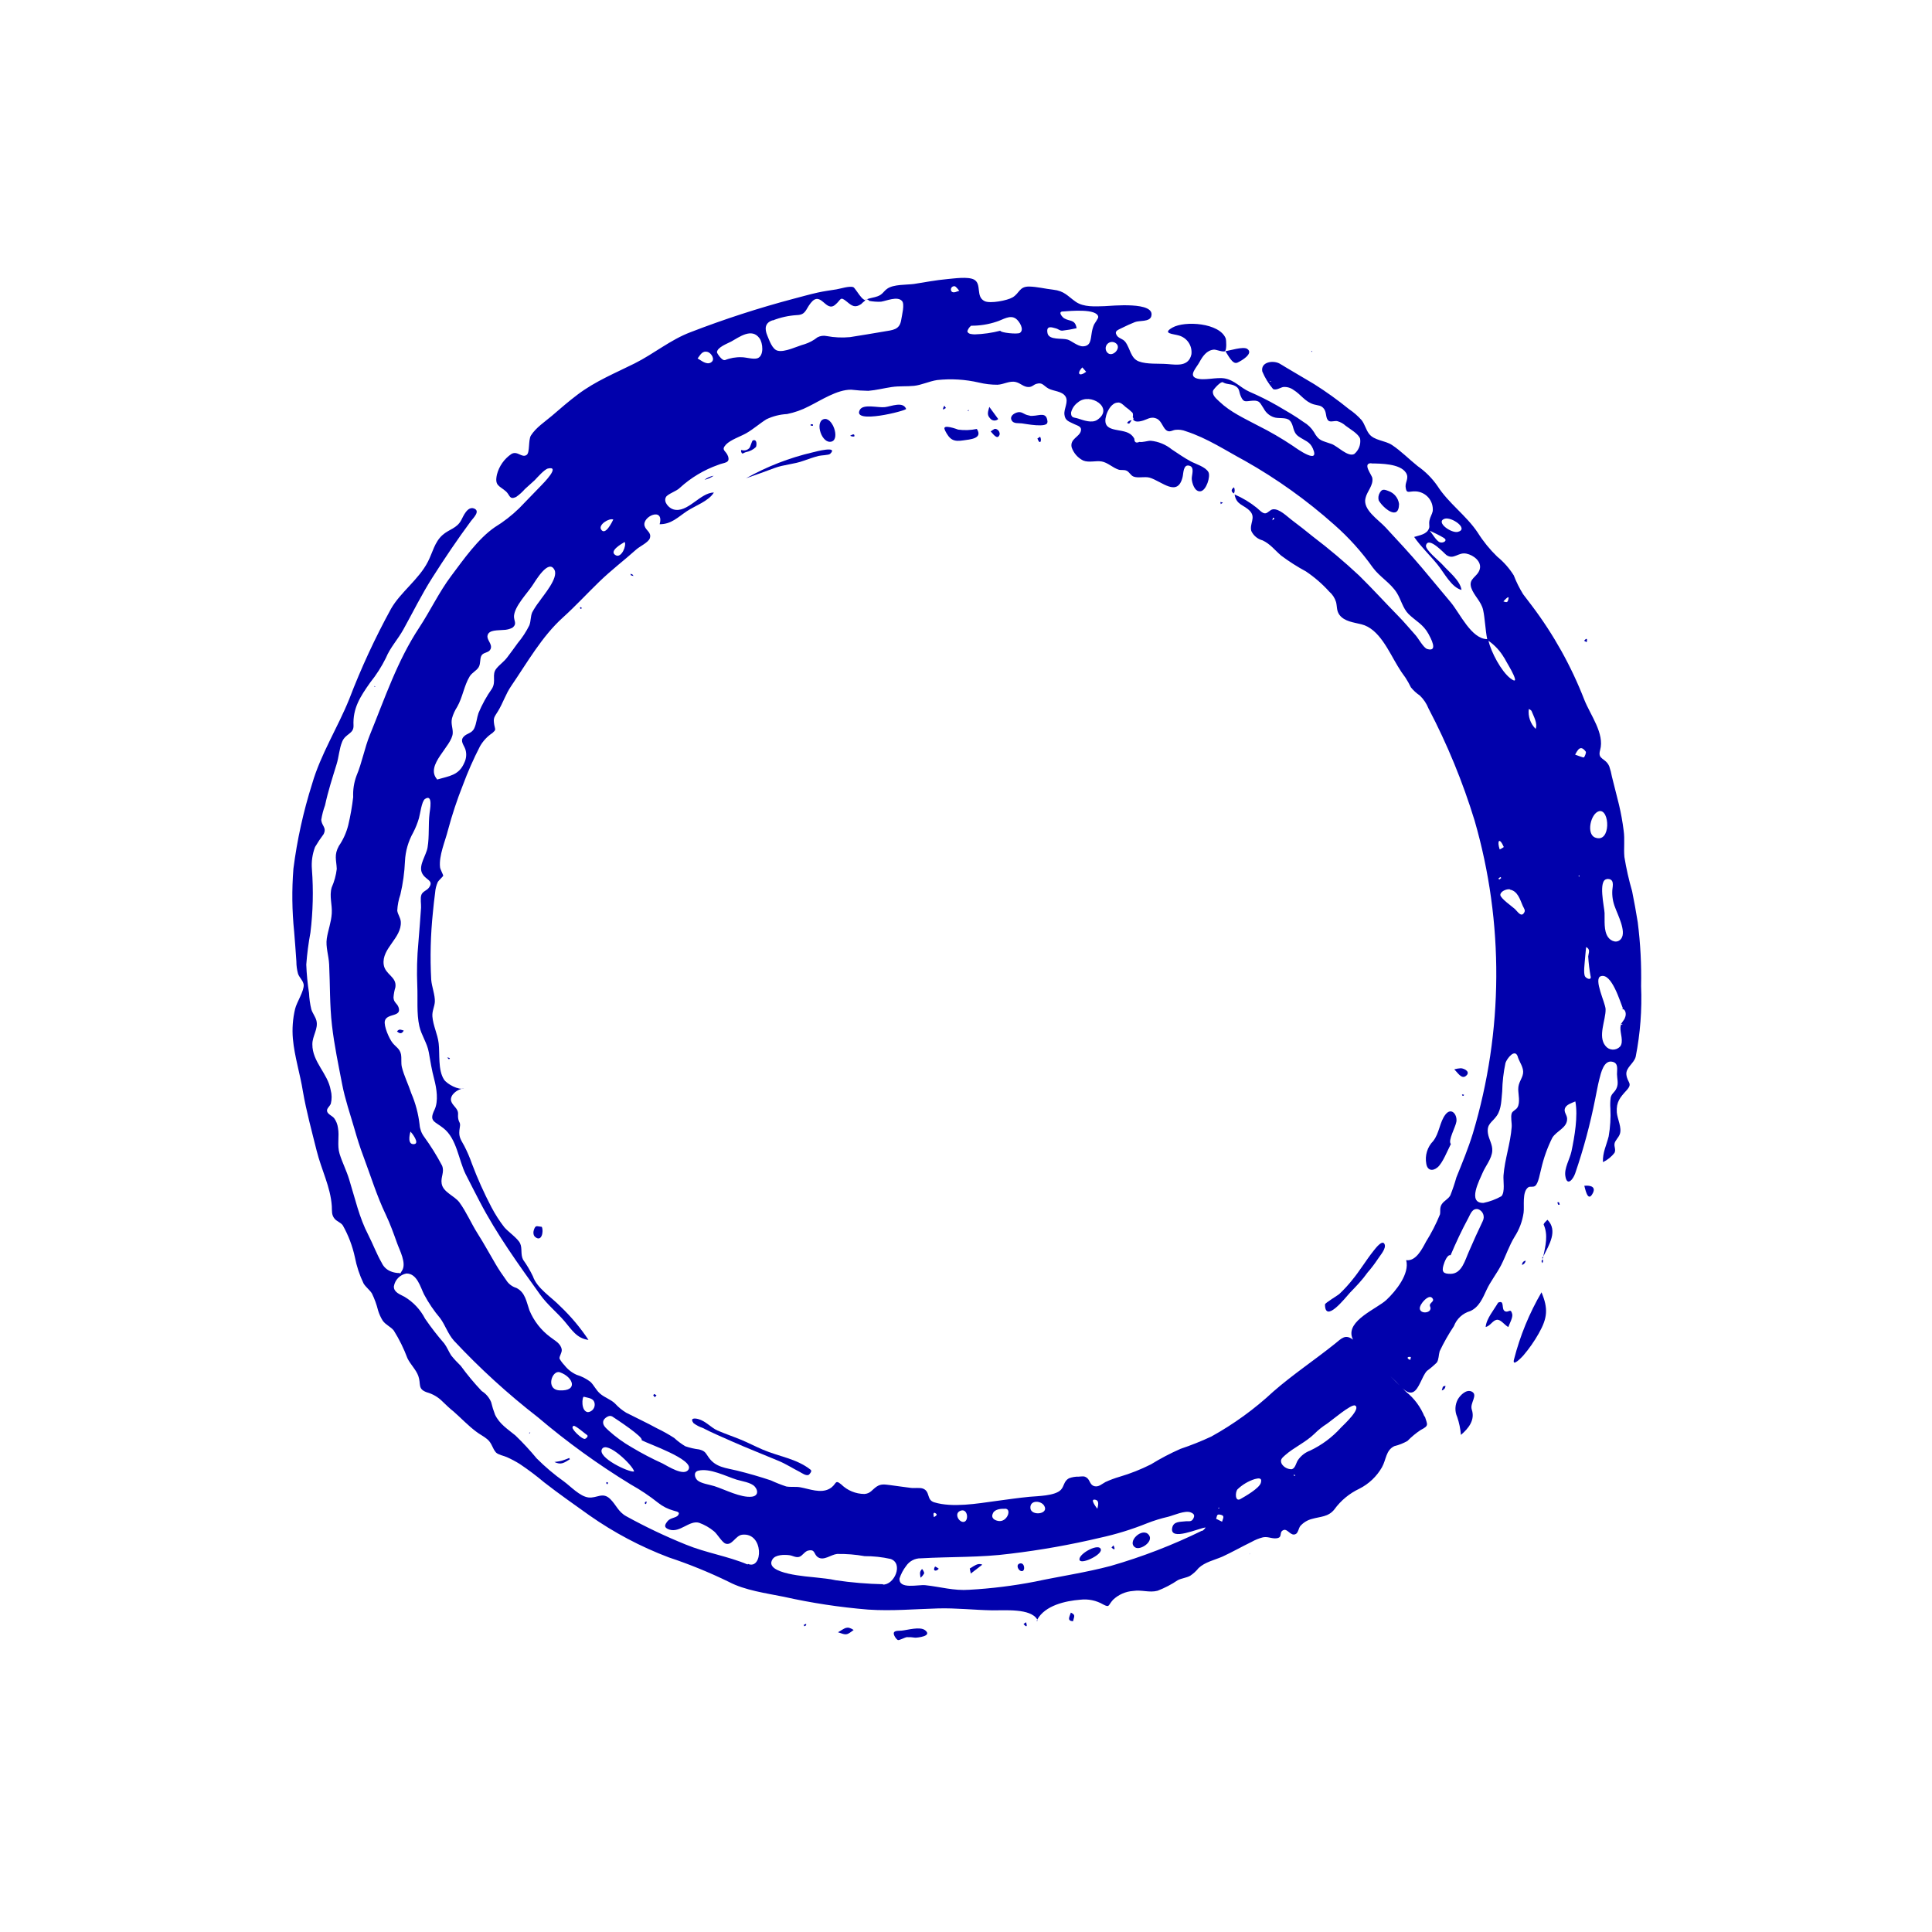 <svg width="191" height="191" viewBox="0 0 191 191" fill="none" xmlns="http://www.w3.org/2000/svg">
<path d="M140.844 140.088C140.455 139.104 139.817 138.242 138.992 137.583C138.072 136.692 137.18 135.764 136.268 134.864C135.492 133.999 134.657 133.19 133.768 132.442C132.994 131.871 132.66 132.29 131.96 132.856C129.966 134.453 127.798 135.898 125.882 137.571C124.027 139.299 121.968 140.793 119.751 142.019C118.761 142.481 117.746 142.886 116.711 143.233C115.702 143.676 114.724 144.189 113.785 144.768C112.787 145.271 111.747 145.682 110.676 145.997C110.201 146.136 109.737 146.309 109.286 146.516C108.929 146.703 108.627 147.031 108.193 146.926C107.759 146.821 107.758 146.343 107.474 146.117C107.189 145.89 107.023 145.963 106.644 145.983C106.319 145.974 105.995 146.028 105.69 146.142C105.15 146.426 105.225 146.935 104.87 147.294C104.289 147.894 102.554 147.901 101.772 147.975C100.663 148.08 99.554 148.25 98.466 148.391C96.624 148.642 94.167 149.073 92.353 148.519C91.579 148.278 91.982 147.465 91.261 147.17C90.929 147.042 90.399 147.143 90.04 147.093C89.361 147.018 88.691 146.901 88.016 146.821C87.497 146.763 87.117 146.669 86.671 146.964C86.225 147.259 86.058 147.662 85.45 147.696C84.593 147.69 83.774 147.351 83.166 146.751C82.483 146.194 82.754 146.764 81.996 147.184C81.136 147.659 80.033 147.205 79.157 147.043C78.683 146.947 78.186 147.039 77.732 146.955C77.213 146.784 76.706 146.583 76.211 146.354C75.117 145.989 73.987 145.661 72.87 145.387C71.752 145.112 70.772 145.075 70.072 144.098C69.732 143.623 69.734 143.456 69.116 143.293C68.65 143.237 68.192 143.131 67.749 142.979C67.356 142.743 66.988 142.468 66.651 142.157C66.099 141.801 65.526 141.481 64.934 141.197C63.936 140.65 62.919 140.182 61.909 139.664C61.495 139.414 61.121 139.106 60.797 138.748C60.384 138.349 59.766 138.162 59.333 137.783C58.9 137.404 58.74 136.966 58.373 136.611C57.962 136.299 57.498 136.062 57.002 135.913C56.53 135.701 56.117 135.376 55.8 134.966C55.612 134.772 55.449 134.555 55.316 134.319C55.28 134.059 55.566 133.755 55.534 133.417C55.433 132.794 54.847 132.541 54.402 132.183C53.488 131.506 52.776 130.593 52.34 129.54C52.041 128.701 51.937 127.777 51.059 127.33C50.628 127.202 50.261 126.919 50.03 126.535C49.665 126.028 49.321 125.525 49.005 124.984C48.398 123.96 47.856 122.951 47.224 121.96C46.593 120.969 46.107 119.812 45.419 118.871C44.926 118.207 43.808 117.876 43.664 117.017C43.547 116.363 43.97 115.876 43.701 115.229C43.177 114.236 42.582 113.283 41.923 112.375C41.666 112.028 41.513 111.614 41.481 111.18C41.359 110.116 41.084 109.077 40.664 108.095C40.385 107.235 39.943 106.363 39.729 105.494C39.63 105.075 39.72 104.677 39.642 104.23C39.521 103.661 39.136 103.514 38.805 103.096C38.474 102.679 37.925 101.437 38.05 100.92C38.25 100.144 39.752 100.574 39.399 99.577C39.264 99.188 38.92 99.114 38.902 98.612C38.927 98.266 38.99 97.924 39.091 97.592C39.239 96.547 38.069 96.36 37.932 95.354C37.718 93.75 39.719 92.741 39.624 91.13C39.595 90.715 39.331 90.418 39.273 90.031C39.3 89.487 39.404 88.949 39.582 88.433C39.836 87.352 39.988 86.249 40.036 85.141C40.082 84.145 40.362 83.172 40.853 82.299C41.086 81.849 41.275 81.377 41.417 80.891C41.532 80.509 41.685 79.204 42.017 78.985C42.843 78.437 42.491 80.146 42.469 80.384C42.33 81.509 42.457 82.658 42.27 83.776C42.147 84.538 41.391 85.509 41.701 86.262C42.011 87.015 42.95 86.995 42.407 87.753C42.206 88.035 41.791 88.117 41.66 88.459C41.529 88.8 41.65 89.427 41.625 89.742C41.535 90.874 41.471 92.014 41.365 93.156C41.229 94.583 41.192 96.018 41.253 97.448C41.312 98.741 41.173 100.189 41.456 101.441C41.658 102.355 42.233 103.115 42.39 104.026C42.547 104.937 42.687 105.791 42.926 106.692C43.164 107.594 43.366 108.863 42.955 109.717C42.392 110.876 42.951 110.827 43.84 111.535C45.166 112.577 45.324 114.644 46.037 116.086C46.488 116.999 46.971 117.895 47.422 118.784C49.115 122.039 51.27 125.015 53.401 127.991C54.102 128.977 55.04 129.716 55.822 130.635C56.504 131.433 57.02 132.328 58.177 132.463C57.377 131.258 56.445 130.147 55.397 129.149C54.485 128.209 53.084 127.361 52.683 126.173C52.41 125.602 52.087 125.057 51.718 124.544C51.439 124.007 51.653 123.423 51.419 122.921C51.185 122.42 50.243 121.783 49.858 121.329C49.376 120.706 48.95 120.042 48.583 119.343C47.855 117.956 47.212 116.524 46.659 115.056C46.45 114.455 46.2 113.87 45.909 113.305C45.463 112.51 45.31 112.329 45.46 111.432C45.54 110.945 45.382 111.025 45.303 110.602C45.225 110.18 45.395 110.021 45.125 109.622C44.856 109.224 44.317 108.888 44.731 108.247C44.87 108.066 45.043 107.915 45.241 107.803C45.439 107.691 45.657 107.62 45.883 107.594C45.363 107.817 44.176 107.16 43.898 106.729C43.283 105.787 43.49 104.203 43.368 103.148C43.265 102.24 42.819 101.412 42.747 100.487C42.709 99.949 42.953 99.54 42.989 99.049C43.026 98.399 42.678 97.521 42.63 96.852C42.511 94.635 42.567 92.41 42.797 90.199C42.86 89.548 42.93 88.89 43.017 88.247C43.042 87.88 43.134 87.52 43.287 87.184C43.367 87.043 43.799 86.655 43.815 86.573C43.83 86.491 43.53 85.966 43.503 85.738C43.373 84.594 44.018 83.152 44.291 82.052C44.694 80.55 45.183 79.072 45.757 77.625C46.245 76.308 46.813 75.021 47.457 73.772C47.76 73.245 48.181 72.796 48.688 72.461C49.06 72.118 48.962 72.177 48.863 71.661C48.749 70.953 48.847 70.935 49.236 70.302C49.729 69.496 49.992 68.612 50.539 67.817C52.122 65.506 53.563 62.929 55.648 61.048C56.889 59.924 58.026 58.692 59.23 57.524C60.433 56.355 61.704 55.398 62.921 54.307C63.252 54.015 64.105 53.621 64.243 53.214C64.433 52.631 63.868 52.471 63.728 52.004C63.436 51.059 65.699 50.069 65.212 51.826C66.355 51.835 67.004 51.14 67.916 50.529C68.718 49.998 70.064 49.541 70.573 48.693C69.218 48.689 67.963 50.777 66.563 50.357C66.133 50.231 65.563 49.631 65.835 49.144C66.007 48.826 66.898 48.558 67.209 48.229C68.308 47.224 69.598 46.451 71 45.958C71.577 45.709 72.207 45.81 71.975 45.108C71.781 44.533 71.238 44.532 71.77 43.949C72.23 43.474 73.178 43.165 73.754 42.842C74.48 42.431 75.082 41.876 75.779 41.445C76.418 41.143 77.108 40.969 77.81 40.933C78.556 40.782 79.277 40.526 79.953 40.174C81.175 39.572 82.755 38.511 84.147 38.526C84.711 38.593 85.278 38.63 85.846 38.638C86.617 38.577 87.378 38.377 88.152 38.263C88.927 38.149 89.625 38.22 90.363 38.144C91.101 38.067 91.852 37.696 92.634 37.574C94.024 37.423 95.427 37.507 96.784 37.822C97.38 37.965 97.992 38.037 98.607 38.036C99.239 38.011 99.826 37.603 100.457 37.777C100.899 37.891 101.218 38.28 101.707 38.261C102.058 38.254 102.178 38.023 102.479 37.943C103.061 37.78 103.146 38.121 103.635 38.401C104.124 38.68 104.989 38.654 105.33 39.186C105.67 39.718 105.159 40.394 105.231 40.988C105.303 41.583 105.626 41.645 106.205 41.931C106.603 42.107 106.967 42.193 106.853 42.616C106.7 43.211 105.759 43.382 105.944 44.223C106.138 44.79 106.545 45.258 107.081 45.526C107.651 45.763 108.326 45.52 108.915 45.622C109.504 45.724 109.999 46.236 110.581 46.428C110.831 46.509 111.099 46.413 111.374 46.534C111.649 46.655 111.775 47.003 112.066 47.116C112.513 47.29 113.155 47.089 113.651 47.221C114.842 47.568 116.424 49.213 116.915 47.153C117.001 46.825 116.958 45.838 117.609 46.049C118.129 46.213 117.795 46.98 117.819 47.359C117.844 47.738 118.091 48.639 118.678 48.57C119.265 48.5 119.69 47.087 119.469 46.679C119.182 46.151 118.22 45.881 117.715 45.61C117.062 45.26 116.469 44.84 115.849 44.432C115.253 43.948 114.528 43.649 113.762 43.574C113.419 43.573 112.968 43.749 112.644 43.687C112.311 43.833 112.143 43.726 112.143 43.379C112.045 43.188 111.902 43.024 111.726 42.902C110.825 42.272 108.835 42.864 109.366 41.045C109.52 40.539 109.916 39.817 110.508 39.8C110.76 39.738 111.094 40.062 111.247 40.209C111.504 40.389 111.745 40.59 111.968 40.811C112.016 40.945 112.022 41.092 111.985 41.231C112.205 41.565 111.839 41.381 112.156 41.599C112.345 41.725 112.614 41.671 112.814 41.63C113.396 41.508 113.739 41.112 114.362 41.393C114.879 41.627 114.973 42.413 115.42 42.604C115.683 42.721 115.938 42.524 116.207 42.494C116.556 42.455 116.908 42.502 117.233 42.632C119.359 43.318 121.143 44.522 123.085 45.563C126.238 47.345 129.191 49.458 131.893 51.865C133.331 53.126 134.615 54.551 135.72 56.112C136.412 57.049 137.463 57.615 138.094 58.614C138.51 59.275 138.678 60.133 139.26 60.713C139.99 61.42 140.692 61.712 141.22 62.668C141.429 63.055 142.232 64.496 141.094 64.161C140.73 64.05 140.221 63.105 139.944 62.797C139.362 62.152 138.816 61.485 138.201 60.865C136.913 59.553 135.681 58.191 134.365 56.9C132.906 55.537 131.378 54.248 129.788 53.04C129.1 52.487 128.413 51.934 127.701 51.406C127.236 51.06 126.484 50.276 125.844 50.351C125.555 50.385 125.346 50.741 125.073 50.751C124.8 50.76 124.477 50.392 124.259 50.212C123.589 49.67 122.846 49.222 122.053 48.883C122.232 49.953 122.986 49.884 123.581 50.533C124.176 51.182 123.509 51.771 123.705 52.494C123.811 52.721 123.966 52.922 124.159 53.082C124.352 53.242 124.578 53.358 124.821 53.422C125.605 53.793 126.003 54.373 126.666 54.934C127.441 55.512 128.257 56.033 129.108 56.492C129.956 57.062 130.731 57.734 131.415 58.493C131.731 58.764 131.963 59.12 132.084 59.52C132.199 59.97 132.122 60.364 132.408 60.77C132.905 61.454 133.849 61.528 134.598 61.721C136.35 62.157 137.305 64.415 138.178 65.85C138.413 66.249 138.671 66.633 138.95 67.002C139.147 67.309 139.327 67.629 139.487 67.958C139.739 68.267 140.035 68.537 140.365 68.76C140.737 69.118 141.028 69.552 141.22 70.032C143.081 73.58 144.608 77.295 145.783 81.13C148.698 91.215 148.637 101.956 145.605 112.065C145.144 113.557 144.563 114.957 143.979 116.402C143.811 117.002 143.612 117.594 143.382 118.174C143.17 118.558 142.764 118.697 142.535 119.049C142.306 119.401 142.42 119.745 142.358 120.057C141.977 120.995 141.514 121.898 140.976 122.756C140.588 123.486 139.973 124.716 139.016 124.581C139.382 125.92 137.997 127.631 137.071 128.503C136.146 129.376 133.098 130.542 133.672 132.228C133.946 133.01 135.117 133.782 135.699 134.353C136.471 135.101 137.238 135.844 138.009 136.591C138.364 136.935 139.077 137.892 139.686 137.626C140.295 137.36 140.571 136.06 141.067 135.531C141.413 135.279 141.74 135.002 142.046 134.702C142.251 134.392 142.217 133.956 142.327 133.586C142.736 132.724 143.207 131.893 143.737 131.099C143.87 130.746 144.084 130.428 144.362 130.171C144.64 129.914 144.974 129.725 145.337 129.621C146.218 129.239 146.588 128.329 146.971 127.505C147.353 126.68 147.977 125.904 148.409 125.062C148.884 124.125 149.188 123.16 149.741 122.258C150.204 121.539 150.506 120.729 150.626 119.884C150.712 119.25 150.46 117.826 151.08 117.384C151.266 117.25 151.549 117.403 151.764 117.24C152.1 117 152.255 115.907 152.366 115.545C152.608 114.485 152.976 113.456 153.462 112.481C153.895 111.778 154.954 111.503 154.927 110.589C154.915 110.213 154.581 109.947 154.712 109.573C154.843 109.198 155.392 109.036 155.741 108.89C156.018 110.329 155.661 112.39 155.355 113.837C155.192 114.592 154.626 115.49 154.753 116.267C154.916 117.329 155.516 116.61 155.726 115.997C156.552 113.587 157.214 111.125 157.706 108.628C157.842 107.993 157.945 107.35 158.105 106.722C158.266 106.094 158.553 104.732 159.437 104.975C160.018 105.126 159.853 105.726 159.858 106.191C159.864 106.656 160.028 107.098 159.821 107.568C159.613 108.037 159.348 108.055 159.235 108.502C159.187 108.868 159.177 109.238 159.206 109.605C159.249 110.519 159.192 111.436 159.036 112.34C158.814 113.238 158.429 113.924 158.469 114.891C158.921 114.678 159.315 114.359 159.617 113.961C159.765 113.635 159.558 113.37 159.616 113.054C159.673 112.739 159.997 112.495 160.132 112.133C160.37 111.491 159.891 110.632 159.839 109.959C159.779 108.94 160.153 108.504 160.803 107.792C161.452 107.08 160.88 107.06 160.786 106.241C160.708 105.536 161.537 105.144 161.709 104.462C162.159 102.162 162.338 99.819 162.24 97.483C162.285 95.375 162.175 93.267 161.91 91.179C161.747 90.149 161.556 89.124 161.353 88.104C161.031 86.994 160.776 85.865 160.59 84.724C160.51 83.839 160.644 83.016 160.516 82.108C160.409 81.249 160.255 80.396 160.055 79.554C159.827 78.634 159.595 77.712 159.359 76.789C159.298 76.441 159.209 76.099 159.095 75.766C158.73 74.896 157.913 75.129 158.188 74.16C158.651 72.517 157.223 70.69 156.623 69.171C155.333 65.85 153.591 62.725 151.447 59.886L150.581 58.749C150.214 58.156 149.902 57.53 149.651 56.879C149.209 56.176 148.656 55.551 148.014 55.027C147.28 54.316 146.634 53.52 146.09 52.654C144.957 50.951 143.213 49.771 142.104 48.035C141.575 47.275 140.916 46.614 140.156 46.084C139.308 45.407 138.52 44.595 137.615 43.993C136.912 43.531 135.851 43.561 135.346 42.886C135.039 42.484 134.931 41.951 134.612 41.538C134.244 41.124 133.824 40.758 133.364 40.449C132.264 39.555 131.111 38.727 129.912 37.97L127.102 36.306C126.892 36.184 126.687 36.041 126.469 35.927C125.821 35.598 124.611 35.791 124.792 36.726C125.057 37.357 125.417 37.942 125.86 38.463C126.16 38.616 126.589 38.313 126.854 38.262C127.215 38.229 127.574 38.328 127.865 38.539C128.621 38.997 128.992 39.712 129.885 39.979C130.315 40.105 130.621 40.045 130.898 40.427C131.176 40.809 131.023 41.355 131.356 41.606C131.562 41.748 131.98 41.572 132.226 41.64C132.528 41.726 132.805 41.881 133.035 42.093C133.438 42.403 134.309 42.883 134.465 43.382C134.506 43.661 134.472 43.946 134.37 44.21C134.267 44.474 134.097 44.708 133.878 44.888C133.241 45.199 132.237 44.106 131.643 43.894C130.671 43.543 130.395 43.614 129.895 42.71C129.641 42.302 129.291 41.964 128.876 41.723C128.049 41.124 127.149 40.616 126.266 40.099C125.375 39.589 124.456 39.13 123.512 38.724C122.63 38.33 122.055 37.587 121.073 37.412C120.243 37.262 118.999 37.671 118.249 37.389C117.499 37.107 118.278 36.36 118.582 35.798C118.886 35.237 119.296 34.616 120.017 34.564C120.23 34.551 120.918 34.839 121.101 34.717C121.283 34.595 121.236 33.628 121.173 33.454C120.572 31.919 117.129 31.685 115.904 32.388C114.853 32.986 115.968 32.999 116.541 33.167C116.936 33.276 117.278 33.522 117.506 33.861C117.734 34.2 117.833 34.61 117.786 35.019C117.522 36.249 116.369 36.069 115.458 35.994C114.547 35.919 113.393 36.037 112.581 35.728C111.77 35.418 111.747 34.459 111.25 33.8C111.001 33.471 110.597 33.475 110.398 33.144C110.136 32.705 110.539 32.619 110.941 32.41C111.343 32.202 111.781 32.013 112.204 31.841C112.626 31.669 113.637 31.84 113.81 31.289C114.291 29.76 109.803 30.25 109.203 30.267C108.268 30.291 107.143 30.387 106.341 29.829C105.539 29.27 105.244 28.766 104.112 28.638C103.343 28.556 102.488 28.334 101.724 28.329C100.761 28.325 100.793 28.994 100.104 29.4C99.589 29.709 97.89 30.034 97.344 29.772C96.429 29.33 97.085 28.108 96.313 27.65C95.726 27.316 94.287 27.537 93.635 27.592C92.538 27.692 91.45 27.899 90.354 28.073C89.621 28.17 88.347 28.098 87.723 28.536C87.33 28.809 87.272 29.101 86.772 29.287C86.41 29.429 86.019 29.445 85.665 29.604C85.322 29.958 84.588 28.495 84.366 28.394C84.017 28.234 83.033 28.556 82.679 28.609C82.067 28.703 81.456 28.79 80.85 28.921C80.035 29.101 79.234 29.334 78.424 29.543C74.985 30.454 71.598 31.554 68.276 32.837C66.272 33.593 64.647 34.974 62.739 35.929C60.831 36.883 58.889 37.667 57.128 38.989C56.245 39.653 55.408 40.377 54.571 41.1C53.884 41.686 52.992 42.26 52.487 43.054C52.214 43.501 52.399 44.73 52.071 44.969C51.597 45.318 51.16 44.523 50.556 44.883C49.85 45.362 49.342 46.084 49.129 46.909C48.876 48.045 49.366 48.002 50.042 48.6C50.421 48.968 50.365 49.438 51.023 49.131C51.342 48.908 51.632 48.647 51.888 48.353L52.862 47.472C53.116 47.209 53.822 46.398 54.172 46.318C55.454 46.025 53.718 47.776 53.504 47.997C52.778 48.747 52.051 49.497 51.325 50.247C50.597 50.957 49.792 51.584 48.925 52.114C47.252 53.263 45.826 55.314 44.611 56.931C43.396 58.549 42.555 60.358 41.451 62.035C39.275 65.33 38.046 69.025 36.568 72.649C36.031 73.97 35.798 75.375 35.245 76.689C34.994 77.363 34.883 78.079 34.917 78.794C34.81 79.723 34.648 80.645 34.433 81.556C34.25 82.298 33.934 83.002 33.501 83.633C33.008 84.529 33.255 85.01 33.293 85.903C33.219 86.534 33.05 87.152 32.791 87.734C32.539 88.605 32.854 89.41 32.799 90.302C32.743 91.193 32.433 91.95 32.307 92.782C32.182 93.613 32.497 94.451 32.54 95.349C32.635 97.355 32.588 99.344 32.818 101.352C33.048 103.36 33.453 105.245 33.821 107.169C34.107 108.665 34.612 110.116 35.033 111.572C35.3 112.502 35.579 113.41 35.924 114.317C36.639 116.221 37.257 118.241 38.134 120.068C38.569 120.982 38.91 121.934 39.251 122.886C39.491 123.579 40.224 124.895 39.742 125.623C39.413 126.112 39.773 125.814 39.3 125.849C39.057 125.829 38.82 125.77 38.596 125.676C38.215 125.517 37.909 125.22 37.738 124.844C37.23 123.965 36.864 122.973 36.41 122.088C35.509 120.36 35.105 118.482 34.521 116.608C34.262 115.744 33.845 114.945 33.575 114.077C33.304 113.209 33.572 112.338 33.411 111.496C33.367 111.157 33.24 110.834 33.042 110.557C32.86 110.316 32.417 110.17 32.34 109.877C32.264 109.585 32.58 109.415 32.704 109.115C32.816 108.672 32.813 108.21 32.693 107.772C32.413 106.12 30.875 104.993 30.88 103.246C30.871 102.429 31.483 101.698 31.283 100.906C31.184 100.512 30.891 100.163 30.776 99.778C30.65 99.254 30.575 98.718 30.551 98.178C30.405 97.244 30.314 96.301 30.279 95.355C30.358 94.297 30.495 93.243 30.689 92.199C30.944 90.12 30.994 88.023 30.836 85.938C30.773 85.191 30.88 84.438 31.147 83.735C31.405 83.296 31.688 82.872 31.994 82.464C32.313 81.804 31.81 81.664 31.758 81.057C31.836 80.564 31.962 80.08 32.134 79.612C32.437 78.201 32.855 76.927 33.277 75.551C33.502 74.832 33.538 74.018 33.824 73.335C34.142 72.52 34.983 72.567 34.949 71.727C34.865 70.031 35.608 68.868 36.608 67.463C37.208 66.715 37.724 65.905 38.149 65.047C38.583 63.997 39.329 63.226 39.889 62.21C40.842 60.492 41.688 58.76 42.752 57.093C43.959 55.194 45.228 53.314 46.568 51.502C46.789 51.207 47.516 50.523 46.864 50.271C46.212 50.019 45.791 51.057 45.611 51.399C45.168 52.254 44.409 52.302 43.746 52.896C42.958 53.594 42.765 54.643 42.302 55.534C41.403 57.288 39.608 58.53 38.663 60.174C37.085 63.052 35.705 66.032 34.533 69.095C33.396 71.919 31.707 74.555 30.858 77.487C29.99 80.228 29.37 83.039 29.007 85.886C28.844 87.961 28.868 90.044 29.08 92.11C29.156 93.088 29.24 94.066 29.3 95.045C29.299 95.459 29.355 95.871 29.464 96.27C29.595 96.647 29.966 96.941 30.023 97.344C30.079 97.972 29.324 99.09 29.172 99.75C28.943 100.717 28.87 101.712 28.955 102.698C29.118 104.47 29.671 106.161 29.947 107.907C30.283 109.847 30.823 111.824 31.302 113.749C31.78 115.674 32.675 117.325 32.803 119.241C32.828 119.718 32.759 120.111 33.086 120.492C33.309 120.757 33.673 120.843 33.889 121.141C34.442 122.121 34.844 123.181 35.083 124.284C35.257 125.185 35.547 126.06 35.944 126.886C36.169 127.257 36.539 127.511 36.767 127.869C37.029 128.406 37.234 128.97 37.377 129.551C37.485 129.905 37.638 130.244 37.833 130.558C38.14 130.992 38.615 131.145 38.93 131.539C39.47 132.402 39.922 133.319 40.278 134.274C40.571 134.889 41.127 135.396 41.355 136.028C41.645 136.842 41.255 137.303 42.189 137.643C42.785 137.807 43.326 138.125 43.758 138.566C44.105 138.901 44.464 139.249 44.846 139.547C45.584 140.197 46.278 140.934 47.06 141.522C47.418 141.804 47.841 141.995 48.179 142.29C48.648 142.689 48.674 143.198 49.042 143.603C49.269 143.823 49.85 143.933 50.108 144.054C50.548 144.25 50.973 144.476 51.381 144.73C52.222 145.293 53.031 145.902 53.805 146.553C55.258 147.686 56.776 148.744 58.274 149.815C60.701 151.517 63.332 152.91 66.107 153.962C68.141 154.637 70.127 155.447 72.052 156.385C73.637 157.226 75.762 157.508 77.505 157.863C80.243 158.475 83.021 158.897 85.821 159.126C88.178 159.285 90.404 159.075 92.746 159.01C94.505 158.961 96.328 159.168 98.095 159.2C99.267 159.221 101.901 158.97 102.546 160.112C103.326 158.703 105.342 158.265 106.798 158.149C107.59 158.056 108.388 158.223 109.072 158.624C109.709 158.949 109.523 158.729 110.031 158.163C110.571 157.646 111.274 157.335 112.017 157.285C112.868 157.148 113.619 157.48 114.437 157.263C115.142 156.992 115.815 156.641 116.442 156.216C116.819 156.025 117.292 155.99 117.662 155.783C117.976 155.576 118.256 155.321 118.49 155.026C119.12 154.425 120.057 154.234 120.857 153.887C121.828 153.438 122.756 152.908 123.723 152.439C124.078 152.237 124.458 152.084 124.852 151.983C125.309 151.9 125.576 152.062 126.009 152.085C126.943 152.094 126.353 151.49 126.881 151.267C127.296 151.087 127.607 151.929 128.11 151.649C128.325 151.543 128.397 151.064 128.542 150.873C128.845 150.527 129.245 150.281 129.689 150.167C130.528 149.921 131.32 149.978 131.916 149.223C132.554 148.345 133.403 147.642 134.383 147.179C135.32 146.707 136.099 145.969 136.621 145.058C137.053 144.29 136.998 143.373 137.847 142.967C138.3 142.857 138.737 142.684 139.143 142.454C139.538 142.049 139.975 141.687 140.446 141.374C141.302 140.927 141.122 140.882 140.847 139.985M125.787 51.442L125.849 51.179C126.152 51.255 125.872 51.354 125.787 51.442ZM139.481 134.156L139.431 134.439C139.066 134.344 139.055 134.075 139.481 134.156ZM141.377 129.152C141.757 129.981 139.668 130.017 140.613 128.776C140.794 128.532 141.363 127.928 141.642 128.392C141.833 128.698 141.238 128.808 141.377 129.152ZM146.586 120.72C146.112 121.709 145.662 122.7 145.235 123.691C144.836 124.565 144.533 125.91 143.431 125.933C142.709 125.944 142.507 125.757 142.703 125.083C142.79 124.771 143.083 123.998 143.407 124.093C143.94 122.841 144.502 121.633 145.15 120.435C145.37 120.027 145.547 119.423 146.128 119.541C146.242 119.581 146.345 119.645 146.431 119.728C146.518 119.812 146.585 119.913 146.628 120.026C146.671 120.138 146.689 120.258 146.681 120.379C146.673 120.5 146.639 120.617 146.582 120.724M160.421 101.301C160.311 101.324 160.249 101.288 160.232 101.183L160.421 101.301ZM158.246 96.513C159.323 96.127 160.176 99.061 160.444 99.7C160.444 99.7 160.35 99.706 160.334 99.731C160.677 99.749 160.78 100.163 160.694 100.475C160.557 101.004 160.25 100.99 160.199 101.555C160.148 102.119 160.554 102.98 160.163 103.466C160.068 103.566 159.953 103.644 159.826 103.696C159.698 103.747 159.561 103.771 159.425 103.765C159.288 103.759 159.154 103.723 159.033 103.661C158.911 103.598 158.805 103.51 158.722 103.402C157.932 102.459 158.759 100.838 158.731 99.769C158.712 99.145 157.518 96.777 158.246 96.513ZM150.061 104.518C150.233 105.025 150.652 105.559 150.572 106.112C150.492 106.664 150.084 107.012 150.095 107.693C150.101 108.216 150.301 108.975 150.025 109.467C149.889 109.722 149.547 109.811 149.452 110.058C149.326 110.436 149.475 111.009 149.447 111.41C149.33 113.033 148.763 114.592 148.638 116.207C148.599 116.742 148.811 117.844 148.432 118.26C147.877 118.571 147.278 118.794 146.656 118.922C145.024 118.956 146.284 116.64 146.566 115.96C146.848 115.281 147.477 114.565 147.526 113.781C147.568 113.143 147.187 112.645 147.098 112.034C146.966 111.098 147.507 110.977 147.977 110.301C148.447 109.626 148.425 108.675 148.51 107.894C148.529 106.949 148.637 106.008 148.834 105.083C148.968 104.663 149.785 103.581 150.06 104.494M157.263 96.554C157.304 96.957 156.824 96.727 156.703 96.537C156.516 96.227 156.672 95.191 156.685 94.905C156.699 94.619 156.774 94.037 156.806 93.624C157.266 93.86 157.045 94.203 157.012 94.559C157.053 95.226 157.133 95.89 157.254 96.546M158.85 86.899C159.625 86.842 159.441 87.552 159.397 87.986C159.358 88.577 159.452 89.168 159.673 89.715C159.917 90.412 160.793 92.076 160.282 92.784C159.913 93.298 159.273 93.075 158.971 92.644C158.531 92.017 158.655 90.998 158.63 90.263C158.612 89.704 157.966 86.987 158.863 86.911M156.169 86.539C156.112 86.597 156.187 86.726 156.084 86.626C155.981 86.526 156.112 86.597 156.169 86.539ZM158.07 80.2C159.157 79.904 159.294 83.42 157.695 82.8C156.797 82.447 157.257 80.429 158.07 80.2ZM149.278 87.948C150.043 88.1 150.26 88.899 150.541 89.551C150.666 89.826 150.844 89.998 150.663 90.25C150.378 90.709 150.012 90.097 149.769 89.869C149.525 89.641 148.32 88.805 148.325 88.47C148.329 88.135 148.914 87.862 149.274 87.92M148.326 86.703C148.454 86.826 148.449 86.773 148.222 86.95L148.127 86.858L148.326 86.703ZM148.669 83.74C148.541 83.832 148.406 83.912 148.263 83.977C147.98 83.146 148.216 82.704 148.669 83.74ZM156.769 74.312C156.847 74.388 156.652 74.837 156.587 74.879C156.523 74.921 155.793 74.626 155.719 74.603C155.987 74.12 156.251 73.592 156.785 74.328M151.402 70.269C151.608 70.799 152.036 71.513 151.814 72.056C151.559 71.803 151.366 71.495 151.249 71.155C151.132 70.816 151.094 70.453 151.139 70.094C151.24 70.129 151.33 70.189 151.402 70.269ZM148.708 65.026C149.004 65.587 149.381 66.155 149.637 66.733C149.892 67.312 149.816 67.44 149.318 67.063C148.404 66.355 147.416 64.469 147.15 63.348C147.788 63.791 148.319 64.37 148.708 65.042M149.137 59.143C149.068 59.577 148.978 59.579 148.626 59.456C148.65 59.431 149.198 58.807 149.137 59.143ZM142.81 51.286C143.505 51.055 145.233 52.285 144.142 52.577C143.503 52.766 141.878 51.612 142.81 51.286ZM142.753 53.194C143.147 53.43 142.694 53.725 142.349 53.61C142.005 53.495 141.564 52.712 141.349 52.464C141.817 52.691 142.289 52.905 142.732 53.174M135.586 45.816C136.517 45.829 138.407 45.834 138.988 46.728C139.333 47.256 138.924 47.62 138.958 48.121C139.036 48.867 139.253 48.552 139.947 48.578C140.189 48.589 140.426 48.648 140.643 48.753C140.861 48.858 141.054 49.006 141.213 49.188C141.371 49.37 141.49 49.582 141.564 49.812C141.638 50.042 141.664 50.285 141.642 50.527C141.576 50.85 141.391 51.091 141.318 51.456C141.244 51.821 141.356 52.002 141.277 52.224C141.067 52.829 140.362 52.905 139.805 53.084C140.469 54.05 141.359 54.88 142.116 55.816C142.77 56.618 143.488 58.073 144.487 58.321C144.35 57.381 143.218 56.519 142.606 55.822C142.346 55.521 140.855 54.327 140.977 53.913C141.224 52.972 142.811 54.744 142.996 54.874C143.732 55.378 144.156 54.56 144.978 54.735C145.649 54.868 146.521 55.511 146.285 56.292C146.049 57.072 145.14 57.177 145.452 58.117C145.714 58.888 146.438 59.46 146.623 60.302C146.808 61.143 146.836 62.244 147.026 63.187C145.45 63.163 144.341 60.643 143.419 59.54L140.557 56.113C139.399 54.742 138.197 53.456 136.978 52.139C136.259 51.362 134.685 50.378 134.999 49.228C135.151 48.568 135.785 47.987 135.671 47.263C135.623 46.95 134.655 45.786 135.565 45.796M125.583 37.742C125.354 37.722 125.705 37.682 125.713 37.682L125.583 37.742ZM120.857 37.767C121.198 38.009 121.634 37.939 121.995 38.103C122.594 38.368 122.446 38.653 122.66 39.158C122.957 39.867 123.163 39.646 123.869 39.611C124.575 39.576 124.57 39.87 124.947 40.413C125.157 40.808 125.511 41.107 125.936 41.249C126.399 41.415 127.144 41.216 127.499 41.568C127.948 42.003 127.74 42.698 128.373 43.142C129.006 43.586 129.489 43.641 129.79 44.337C130.515 45.991 128.264 44.401 127.82 44.084C126.706 43.338 125.545 42.664 124.345 42.066C123.048 41.375 121.632 40.739 120.56 39.709C120.279 39.437 119.818 39.095 119.919 38.636C119.951 38.505 120.696 37.66 120.89 37.799M106.581 39.768C107.762 38.764 110.199 40.325 108.482 41.504C107.943 41.87 107.107 41.545 106.586 41.38C106.169 41.242 105.872 41.35 105.886 40.783C105.987 40.372 106.234 40.012 106.581 39.768ZM110.28 33.91C110.978 34.345 109.958 35.423 109.461 34.846C109.361 34.733 109.306 34.587 109.306 34.435C109.306 34.283 109.362 34.136 109.462 34.022C109.562 33.907 109.701 33.832 109.851 33.812C110.002 33.791 110.154 33.826 110.28 33.91ZM107.38 36.755C106.721 37.263 106.391 36.951 107 36.322L107.38 36.755ZM105.086 30.794C105.792 30.742 108.45 30.483 108.574 31.321C108.592 31.476 108.205 31.974 108.15 32.105C108.038 32.377 107.962 32.661 107.922 32.951C107.815 33.582 107.838 34.218 107.059 34.239C106.532 34.246 105.893 33.659 105.533 33.569C105.009 33.408 103.701 33.652 103.559 32.94C103.395 32.127 104.01 32.368 104.349 32.454C104.689 32.541 104.699 32.68 105.017 32.689C105.494 32.636 105.967 32.555 106.435 32.447C106.282 31.549 105.771 31.804 105.208 31.469C105.048 31.378 104.54 30.822 105.066 30.79M96.008 32.2C96.857 32.207 97.702 32.074 98.51 31.805C99.148 31.616 99.853 31.071 100.449 31.519C100.758 31.746 101.306 32.583 100.832 32.907C100.593 33.072 98.873 32.891 98.895 32.695C98.065 32.909 97.215 33.031 96.36 33.058C96.156 33.038 95.707 33.064 95.634 32.751C95.697 32.532 95.828 32.339 96.008 32.2ZM94.369 28.295C94.512 28.304 94.782 28.695 94.835 28.747C94.607 28.808 94.275 29.011 94.077 28.82C94.037 28.77 94.013 28.709 94.008 28.645C94.003 28.581 94.017 28.517 94.048 28.461C94.079 28.405 94.127 28.359 94.184 28.329C94.241 28.3 94.305 28.288 94.369 28.295ZM61.754 53.581C61.965 53.923 61.441 55.175 60.895 54.905C60.098 54.505 61.514 53.728 61.754 53.581ZM76.406 31.675C77.165 31.377 77.965 31.201 78.776 31.152C79.666 31.125 79.639 30.599 80.143 29.964C81.157 28.669 81.626 30.909 82.553 30.142C83.188 29.627 83.004 29.231 83.745 29.844C84.248 30.266 84.548 30.452 85.131 30.064C85.236 29.956 85.35 29.855 85.471 29.763C85.595 29.544 85.754 29.537 85.936 29.745C86.318 29.818 86.707 29.845 87.096 29.827C87.626 29.75 88.714 29.254 89.165 29.747C89.47 30.043 89.16 31.18 89.092 31.639C88.935 32.626 88.249 32.624 87.353 32.781C86.27 32.975 85.137 33.146 84.033 33.328C83.264 33.401 82.49 33.366 81.734 33.225C81.424 33.157 81.1 33.2 80.817 33.346C80.439 33.648 80.01 33.878 79.55 34.026C78.834 34.212 77.588 34.855 76.88 34.67C76.348 34.542 76.057 33.646 75.855 33.168C75.579 32.505 75.613 31.908 76.386 31.663M60.631 51.363C60.511 51.602 59.833 53.013 59.422 52.339C59.135 51.868 60.225 51.188 60.631 51.363ZM70.297 35.828C69.851 36.107 69.336 35.64 68.966 35.435C69.256 35.07 69.423 34.642 69.975 34.798C70.311 34.905 70.739 35.537 70.309 35.815M71.67 35.591C71.402 35.711 70.887 34.938 70.878 34.824C70.901 34.329 71.946 33.952 72.287 33.766C73.09 33.324 74.312 32.384 75.079 33.434C75.427 33.9 75.547 35.171 74.896 35.413C74.506 35.56 73.744 35.315 73.32 35.316C72.751 35.294 72.183 35.393 71.654 35.608M43.204 77.033C41.992 75.642 44.702 73.76 44.758 72.482C44.78 71.946 44.552 71.571 44.688 71.001C44.801 70.605 44.973 70.227 45.198 69.88C45.739 68.934 45.873 67.796 46.431 66.874C46.667 66.482 47.106 66.325 47.327 65.949C47.547 65.573 47.406 65.041 47.64 64.751C47.873 64.46 48.34 64.548 48.503 64.157C48.705 63.667 48.084 63.251 48.202 62.816C48.326 62.234 49.291 62.336 49.739 62.278C50.055 62.277 50.367 62.204 50.651 62.063C51.161 61.66 50.786 61.386 50.814 60.888C50.897 59.919 52.071 58.714 52.609 57.919C52.911 57.484 54.228 55.183 54.817 56.342C55.225 57.142 53.73 58.843 53.312 59.472C53.05 59.808 52.816 60.165 52.614 60.54C52.439 60.952 52.493 61.408 52.33 61.824C52.019 62.45 51.635 63.038 51.186 63.574C50.844 64.051 50.498 64.524 50.145 64.988C49.79 65.453 49.417 65.673 49.083 66.084C48.575 66.683 49.085 67.337 48.64 68.077C48.105 68.832 47.657 69.644 47.303 70.497C47.141 70.962 47.102 71.53 46.899 71.971C46.652 72.54 46.137 72.461 45.803 72.872C45.468 73.283 45.885 73.687 46.012 74.092C46.145 74.525 46.106 74.993 45.904 75.401C45.371 76.661 44.416 76.714 43.2 77.07M40.923 113.111C40.303 113.156 40.457 112.288 40.583 111.869C40.694 111.977 41.555 113.061 40.923 113.111ZM69.041 145.393C70.169 145.113 71.766 145.949 72.839 146.285C73.338 146.438 74.258 146.554 74.622 146.971C74.986 147.388 74.938 147.891 74.323 147.965C73.242 148.09 71.65 147.249 70.63 146.924C70.154 146.77 69.284 146.662 68.933 146.33C68.69 146.095 68.516 145.523 69.041 145.393ZM60.492 140.012C60.908 140.285 63.691 142.101 63.429 142.38C64.106 142.753 68.625 144.288 68.073 145.262C67.652 146.018 65.996 144.93 65.507 144.683C64.46 144.209 63.442 143.675 62.457 143.086C61.638 142.618 60.872 142.064 60.173 141.431C59.901 141.167 59.502 140.87 59.66 140.434C59.735 140.216 60.225 139.85 60.48 140.024M62.691 145.477C62.186 145.586 59.015 144.088 59.516 143.249C60.017 142.41 62.587 144.883 62.691 145.477ZM58.052 141.88C58.188 142.011 57.933 142.217 57.839 142.247C57.603 142.318 56.935 141.662 56.836 141.525C56.736 141.389 56.443 141.105 56.699 140.965C56.869 140.88 57.879 141.777 58.052 141.88ZM57.728 138.086C58.203 138.223 58.693 138.213 58.785 138.745C58.801 138.845 58.797 138.948 58.772 139.046C58.748 139.145 58.703 139.238 58.641 139.319C58.579 139.4 58.501 139.467 58.412 139.517C58.324 139.567 58.226 139.598 58.125 139.608C57.397 139.534 57.544 138.028 57.728 138.086ZM55.359 135.67C56.666 136.128 57.196 137.546 55.325 137.454C53.892 137.382 54.58 135.384 55.359 135.67ZM73.903 154.665C71.942 153.84 69.792 153.518 67.808 152.702C65.787 151.886 63.818 150.95 61.911 149.898C61.106 149.45 60.928 148.784 60.325 148.192C59.57 147.461 59.019 148.138 58.177 148.041C57.335 147.944 56.41 146.943 55.755 146.463C54.793 145.779 53.891 145.015 53.057 144.18C52.4 143.386 51.7 142.629 50.958 141.914C50.184 141.277 49.395 140.795 48.944 139.866C48.787 139.458 48.657 139.041 48.555 138.616C48.366 138.163 48.041 137.78 47.624 137.521C46.881 136.736 46.188 135.904 45.552 135.03C45.214 134.706 44.896 134.361 44.602 133.996C44.357 133.614 44.197 133.192 43.924 132.822C43.244 132.041 42.61 131.222 42.023 130.368C41.563 129.472 40.862 128.724 39.999 128.206C39.576 127.966 38.921 127.775 38.939 127.179C38.988 126.864 39.133 126.572 39.355 126.343C39.578 126.113 39.865 125.958 40.178 125.9C41.231 125.894 41.556 127.234 41.923 127.97C42.369 128.809 42.903 129.597 43.516 130.32C44.034 131.024 44.264 131.852 44.88 132.545C47.439 135.284 50.213 137.814 53.175 140.112C56.059 142.563 59.13 144.785 62.362 146.758C63.314 147.289 64.22 147.897 65.072 148.575C65.518 148.927 66.03 149.187 66.579 149.339C66.808 149.432 67.29 149.431 67.045 149.791C66.872 150.06 66.272 150.036 65.994 150.388C65.716 150.741 65.581 151.013 66.163 151.214C67.228 151.567 68.152 150.266 69.114 150.544C69.646 150.736 70.141 151.019 70.577 151.378C70.894 151.621 71.368 152.468 71.721 152.6C72.376 152.839 72.704 151.808 73.368 151.724C75.533 151.471 75.444 155.236 73.947 154.611M108.244 148.26C108.731 148.327 108.541 148.87 108.487 149.157C108.487 149.157 107.684 148.178 108.244 148.26ZM103.226 148.851C103.754 149.709 101.923 149.907 101.866 149.091C101.808 148.276 102.906 148.331 103.226 148.851ZM99.368 149.152C100.058 149.158 99.583 150.507 98.704 150.366C98.303 150.301 97.921 150.06 98.177 149.573C98.377 149.193 98.96 149.144 99.376 149.16M95.027 149.332C95.687 149.163 95.79 150.361 95.293 150.454C94.796 150.546 94.238 149.545 95.027 149.332ZM92.467 149.59C92.82 149.787 92.353 149.939 92.341 149.985C92.329 150.03 92.159 149.413 92.467 149.59ZM87.353 156.62C85.767 156.588 84.185 156.456 82.618 156.225C81.967 156.072 81.322 156.036 80.668 155.952C80.014 155.868 75.46 155.616 76.366 154.16C76.663 153.68 77.545 153.686 78.043 153.749C78.358 153.788 78.667 154.006 79 153.917C79.334 153.828 79.565 153.334 79.932 153.285C80.621 153.144 80.43 153.679 80.878 153.959C81.458 154.319 82.133 153.696 82.752 153.626C83.666 153.61 84.579 153.683 85.477 153.843C86.343 153.838 87.205 153.931 88.047 154.12C89.338 154.562 88.427 156.716 87.255 156.655M118.853 151.316C115.945 152.744 112.919 153.912 109.81 154.808C107.344 155.464 104.825 155.827 102.325 156.36C100.181 156.775 98.013 157.044 95.836 157.166C94.286 157.28 92.984 156.874 91.476 156.714C90.802 156.634 88.832 157.173 88.93 156.04C89.075 155.6 89.294 155.186 89.578 154.819C89.738 154.578 89.957 154.382 90.213 154.249C90.47 154.115 90.755 154.05 91.043 154.057C94 153.885 96.911 153.992 99.87 153.603C102.858 153.247 105.824 152.72 108.755 152.025C110.328 151.683 111.872 151.208 113.368 150.606C114.056 150.333 114.763 150.114 115.483 149.95C116.045 149.807 117.157 149.294 117.711 149.515C118.076 149.659 118.139 149.841 117.951 150.168C117.763 150.494 117.475 150.353 117.182 150.4C116.697 150.463 116.023 150.383 115.887 151.035C115.592 152.446 118.613 151.027 119.197 151.011C119.104 151.144 118.991 151.26 118.862 151.357M120.493 149.004C120.482 149.082 120.629 149.136 120.478 149.119C120.327 149.101 120.498 149.098 120.493 149.004ZM120.224 150.157C120.339 149.84 120.272 149.654 120.681 149.751C121.09 149.849 120.929 150.056 120.815 150.438L120.203 150.137M122.655 148.183C122.092 148.534 122.093 147.534 122.339 147.239C122.824 146.773 123.41 146.425 124.05 146.223C124.396 146.138 124.803 146.048 124.65 146.594C124.497 147.141 123.069 147.946 122.655 148.183ZM129.505 143.415C129.017 143.598 128.598 143.929 128.307 144.363C128.127 144.632 128.063 145.143 127.713 145.249C127.515 145.255 127.319 145.21 127.145 145.119C126.97 145.027 126.822 144.892 126.715 144.726C126.519 144.31 126.733 144.146 127.049 143.862C127.918 143.089 129.076 142.595 129.948 141.744C130.318 141.374 130.728 141.045 131.17 140.763C131.583 140.493 133.584 138.774 133.958 138.95C134.582 139.247 132.909 140.792 132.574 141.13C131.712 142.088 130.669 142.865 129.505 143.415ZM127.842 145.842C127.964 145.847 127.991 145.688 128.055 145.919L127.842 145.842Z" fill="#0101AC"/>
<path d="M141.004 115.046C141.11 115.721 141.629 115.821 142.127 115.398C142.624 114.975 143.1 113.749 143.436 113.097C143.114 112.785 143.903 111.418 143.983 110.881C144.077 110.165 143.473 109.443 142.898 110.185C142.322 110.928 142.302 112.031 141.686 112.807C141.4 113.099 141.189 113.455 141.071 113.845C140.952 114.235 140.929 114.647 141.004 115.046Z" fill="#0101AC"/>
<path d="M80.136 145.299C78.748 144.197 76.991 143.997 75.379 143.3C74.657 142.989 73.956 142.624 73.23 142.324C72.504 142.025 71.668 141.741 70.914 141.414C70.294 141.137 69.765 140.486 69.028 140.289C68.651 140.191 68.186 140.185 68.563 140.695C68.837 140.899 69.141 141.058 69.466 141.166C70.402 141.653 71.366 142.053 72.33 142.486C73.868 143.168 75.425 143.773 76.975 144.426C77.705 144.729 78.351 145.153 79.053 145.509C79.266 145.619 79.719 145.961 79.974 145.788C80.063 145.696 80.309 145.442 80.144 145.307" fill="#0101AC"/>
<path d="M130.99 128.959C130.995 130.878 132.991 128.313 133.463 127.793C134.076 127.16 134.674 126.543 135.196 125.806C135.562 125.387 135.899 124.945 136.206 124.482C136.423 124.127 137.1 123.41 136.867 122.974C136.633 122.538 135.966 123.442 135.797 123.65C135.044 124.592 134.435 125.634 133.662 126.564C133.281 127.041 132.867 127.49 132.423 127.909C132.286 128.05 130.988 128.812 130.998 128.951" fill="#0101AC"/>
<path d="M149.685 134.362C149.426 135.282 150.527 134.088 150.6 134.004C151.173 133.332 151.68 132.607 152.115 131.838C153.004 130.276 153.059 129.352 152.396 127.758C151.191 129.825 150.278 132.048 149.685 134.362Z" fill="#0101AC"/>
<path d="M145.498 139.331C145.296 138.715 146.148 137.909 145.507 137.579C144.969 137.309 144.38 137.917 144.136 138.318C143.985 138.588 143.9 138.889 143.887 139.196C143.874 139.504 143.934 139.809 144.062 140.088C144.257 140.659 144.38 141.253 144.429 141.856C145.177 141.216 145.861 140.377 145.494 139.327" fill="#0101AC"/>
<path d="M73.759 47.28C74.699 46.954 75.597 46.637 76.544 46.279C77.491 45.92 78.511 45.899 79.451 45.548C79.942 45.379 80.426 45.201 80.927 45.073C81.175 45.006 81.93 45.003 82.067 44.869C82.94 44.034 80.596 44.655 80.339 44.721C78.038 45.258 75.823 46.119 73.759 47.28Z" fill="#0101AC"/>
<path d="M103.561 41.738C103.492 40.661 102.774 41.097 102.08 41.111C100.015 41.138 103.738 41.522 101.582 41.04C101.201 40.954 100.993 40.632 100.53 40.781C100.217 40.881 99.787 41.159 100.024 41.575C100.212 41.902 100.676 41.818 101.015 41.856C101.354 41.894 103.6 42.349 103.544 41.722" fill="#0101AC"/>
<path d="M93.414 42.533C93.891 43.486 94.264 43.687 95.234 43.536C95.862 43.442 97.209 43.373 96.569 42.406C95.963 42.533 95.34 42.556 94.728 42.473C94.728 42.473 93.027 41.818 93.422 42.524" fill="#0101AC"/>
<path d="M89.58 40.422C89.269 39.661 88.144 40.162 87.492 40.249C86.84 40.337 85.353 39.898 85.009 40.51C84.172 41.993 89.651 40.596 89.58 40.422Z" fill="#0101AC"/>
<path d="M148.106 128.78C147.698 129.491 146.932 130.38 146.876 131.19C147.332 131.083 147.559 130.551 147.958 130.478C148.357 130.404 148.735 130.996 149.113 131.193C149.224 130.872 149.584 130.252 149.499 129.903C149.328 129.253 149.143 129.833 148.765 129.62C148.387 129.407 148.789 128.48 148.106 128.78Z" fill="#0101AC"/>
<path d="M82.237 43.645C83.063 43.362 82.274 41.128 81.404 41.448C80.534 41.769 81.273 43.971 82.237 43.645Z" fill="#0101AC"/>
<path d="M91.46 161.169C90.95 160.771 89.725 161.152 89.109 161.209C88.966 161.225 88.467 161.178 88.372 161.392C88.276 161.606 88.629 162.093 88.772 162.135C88.915 162.177 89.431 161.885 89.647 161.852C89.927 161.843 90.208 161.86 90.485 161.904C90.668 161.904 92.219 161.766 91.46 161.169Z" fill="#0101AC"/>
<path d="M152.536 124.405L152.57 124.219C152.424 124.369 152.413 124.431 152.536 124.405Z" fill="#0101AC"/>
<path d="M152.62 121.091C153.064 122.111 152.787 123.183 152.57 124.224C153.148 123.057 154.039 121.666 152.986 120.59C152.93 120.648 152.549 120.975 152.616 121.096" fill="#0101AC"/>
<path d="M122.296 35.868C122.698 35.692 123.992 34.943 123.297 34.487C122.911 34.234 121.584 34.654 121.14 34.724C121.388 35.045 121.837 36.061 122.308 35.856" fill="#0101AC"/>
<path d="M73.323 44.493C73.188 44.459 73.293 44.788 73.367 44.827C73.441 44.866 73.623 44.719 73.742 44.697C74.114 44.631 74.459 44.456 74.732 44.194C74.808 44.05 74.874 43.387 74.435 43.535C74.321 43.57 74.197 44.201 74.068 44.31C73.973 44.407 73.852 44.476 73.721 44.508C73.589 44.541 73.451 44.535 73.323 44.493Z" fill="#0101AC"/>
<path d="M53.564 121.287C53.049 121.24 52.962 121.083 52.787 121.568C52.712 121.762 52.696 122.109 52.898 122.281C53.578 122.843 53.748 121.691 53.573 121.319" fill="#0101AC"/>
<path d="M144.435 105.607C144.211 105.619 143.988 105.655 143.771 105.715C144.097 106.031 144.476 106.689 144.893 106.39C145.416 106.008 144.856 105.652 144.435 105.607Z" fill="#0101AC"/>
<path d="M157.396 118.085C157.866 117.344 157.276 117.16 156.627 117.227C156.708 117.482 156.943 118.817 157.396 118.085Z" fill="#0101AC"/>
<path d="M98.686 41.428L97.803 40.225C97.701 40.651 97.517 40.99 97.885 41.362C97.93 41.422 97.988 41.472 98.055 41.508C98.121 41.545 98.194 41.567 98.269 41.573C98.345 41.579 98.421 41.569 98.493 41.544C98.564 41.519 98.63 41.479 98.686 41.428Z" fill="#0101AC"/>
<path d="M82.843 161.368C83.671 161.645 83.668 161.698 84.392 161.14C83.697 160.693 83.553 160.973 82.843 161.368Z" fill="#0101AC"/>
<path d="M97.941 42.65C98.144 42.846 98.622 43.6 98.831 42.938C98.837 42.841 98.817 42.745 98.772 42.661C98.727 42.576 98.659 42.505 98.576 42.457C98.321 42.307 98.245 42.46 97.941 42.65Z" fill="#0101AC"/>
<path d="M69.649 47.435C69.974 47.357 70.283 47.221 70.559 47.032C70.226 47.082 69.912 47.221 69.649 47.435Z" fill="#0101AC"/>
<path d="M105.866 159.426C105.736 159.833 105.451 160.235 106.08 160.279C106.205 159.762 106.347 159.657 105.866 159.426Z" fill="#0101AC"/>
<path d="M142.645 137.088L142.535 137.458C142.639 137.436 142.732 137.379 142.799 137.295C142.865 137.212 142.9 137.108 142.897 137.001C142.799 137.014 142.705 137.051 142.625 137.109" fill="#0101AC"/>
<path d="M150.473 125.054C150.566 125.025 150.649 124.969 150.712 124.895C150.776 124.821 150.817 124.731 150.832 124.634C150.73 124.644 150.635 124.693 150.568 124.772C150.5 124.85 150.467 124.952 150.473 125.054Z" fill="#0101AC"/>
<path d="M39.246 101.961C39.527 102.233 39.751 102.199 39.915 101.881C39.571 101.791 39.488 101.702 39.246 101.961Z" fill="#0101AC"/>
<path d="M84.065 43.065C83.996 43.079 84.3 43.203 84.462 43.143C84.501 42.913 84.37 42.883 84.065 43.065Z" fill="#0101AC"/>
<path d="M121.995 48.176C121.732 48.358 121.649 48.584 121.99 48.785C122.037 48.69 122.062 48.586 122.063 48.481C122.064 48.375 122.041 48.271 121.995 48.176Z" fill="#0101AC"/>
<path d="M156.862 63.493C156.943 63.128 156.873 63.035 156.607 63.343L156.862 63.493Z" fill="#0101AC"/>
<path d="M101.434 160.375C101.365 160.446 101.268 160.489 101.187 160.548C101.518 160.941 101.569 160.781 101.434 160.375Z" fill="#0101AC"/>
<path d="M93.302 40.468C93.358 40.41 93.443 40.379 93.516 40.337L93.355 40.107C93.519 39.839 93.053 40.551 93.302 40.468Z" fill="#0101AC"/>
<path d="M102.559 43.351C102.829 44.081 103.027 43.505 102.823 43.17C102.75 43.245 102.644 43.288 102.559 43.351Z" fill="#0101AC"/>
<path d="M111.422 41.815C111.701 41.924 111.591 41.938 111.877 41.545C111.784 41.547 111.694 41.573 111.614 41.62C111.535 41.668 111.468 41.735 111.422 41.815Z" fill="#0101AC"/>
<path d="M153.963 118.865C154.06 119.145 153.995 119.113 154.199 119.093C154.106 118.809 154.159 118.844 153.963 118.865Z" fill="#0101AC"/>
<path d="M62.376 56.878L62.626 56.942C62.522 56.76 62.551 56.805 62.334 56.723C62.338 56.777 62.352 56.83 62.376 56.878Z" fill="#0101AC"/>
<path d="M64.566 137.922L64.731 138.131L64.905 137.952C64.646 137.79 64.715 137.768 64.578 137.934" fill="#0101AC"/>
<path d="M44.231 104.575L44.388 104.727L44.481 104.631C44.407 104.559 44.161 104.507 44.231 104.6" fill="#0101AC"/>
<path d="M79.457 160.637L79.512 160.779C79.727 160.648 79.691 160.751 79.697 160.53C79.62 160.568 79.539 160.603 79.457 160.637Z" fill="#0101AC"/>
<path d="M57.41 60.017C57.305 60.076 57.305 60.125 57.433 60.2C57.534 60.137 57.542 60.087 57.41 60.017Z" fill="#0101AC"/>
<path d="M37.043 67.797C37.053 67.87 36.931 67.913 37.058 67.902C37.185 67.89 37.035 67.879 37.043 67.797Z" fill="#0101AC"/>
<path d="M152.48 124.871C152.517 124.815 152.538 124.75 152.543 124.683C152.547 124.616 152.534 124.55 152.504 124.49C152.347 124.702 152.388 124.685 152.48 124.871Z" fill="#0101AC"/>
<path d="M80.374 41.961L80.149 41.937C80.138 41.981 80.134 42.027 80.138 42.072C80.404 42.103 80.36 42.141 80.374 41.961Z" fill="#0101AC"/>
<path d="M144.725 108.215L144.532 108.198L144.566 108.312C144.673 108.359 144.726 108.329 144.725 108.215Z" fill="#0101AC"/>
<path d="M120.697 49.864C120.651 49.754 121.173 49.703 120.641 49.632L120.697 49.864Z" fill="#0101AC"/>
<path d="M129.757 34.706C129.708 34.757 129.593 34.618 129.653 34.749C129.714 34.879 129.653 34.749 129.757 34.706Z" fill="#0101AC"/>
<path d="M102.591 160.22C102.521 160.209 102.543 160.011 102.509 160.205C102.475 160.399 102.509 160.205 102.591 160.22Z" fill="#0101AC"/>
<path d="M95.642 40.581C95.72 40.584 95.753 40.751 95.756 40.583C95.759 40.415 95.756 40.583 95.642 40.581Z" fill="#0101AC"/>
<path d="M123.588 153.537C123.539 153.587 123.511 153.616 123.546 153.691C123.527 153.616 123.56 153.599 123.588 153.537Z" fill="#0101AC"/>
<path d="M55.611 144.386C55.348 144.458 55.08 144.509 54.809 144.537C55.486 144.846 55.736 144.628 56.337 144.265C56.322 144.22 56.301 144.178 56.274 144.139C56.059 144.23 55.835 144.312 55.611 144.386Z" fill="#0101AC"/>
<path d="M63.794 148.476C63.706 148.601 63.731 148.674 63.87 148.695L63.941 148.449L63.794 148.476Z" fill="#0101AC"/>
<path d="M52.31 141.748C52.352 141.71 52.391 141.669 52.428 141.627C52.248 141.591 52.367 141.69 52.31 141.748Z" fill="#0101AC"/>
<path d="M59.965 146.512C59.905 146.624 59.939 146.696 60.053 146.735C60.193 146.467 60.023 146.584 59.965 146.512Z" fill="#0101AC"/>
<path d="M113.589 151.762C112.971 150.905 111.347 152.425 112.231 152.983C112.729 153.295 114.066 152.41 113.589 151.762Z" fill="#0101AC"/>
<path d="M108.835 153.202C108.729 152.486 106.691 153.549 106.714 154.161C106.737 154.773 108.91 153.752 108.835 153.202Z" fill="#0101AC"/>
<path d="M95.871 155.065L95.975 155.561L97.108 154.688C96.673 154.468 96.281 154.84 95.871 155.065Z" fill="#0101AC"/>
<path d="M100.858 154.56C100.369 154.644 100.662 155.324 101.022 155.325C101.381 155.326 101.31 154.482 100.858 154.56Z" fill="#0101AC"/>
<path d="M91.371 155.521C91.334 155.37 91.261 155.23 91.158 155.113C90.876 155.405 90.959 155.558 91.004 155.974C91.161 155.854 91.286 155.699 91.371 155.521Z" fill="#0101AC"/>
<path d="M92.443 154.866C92.166 155.292 92.527 155.415 92.809 155.083C92.695 154.997 92.573 154.925 92.443 154.866Z" fill="#0101AC"/>
<path d="M110.088 152.774C110.019 152.845 109.951 152.916 109.882 152.986C110.241 153.334 110.243 153.126 110.088 152.774Z" fill="#0101AC"/>
<path d="M136.286 49.44C136.658 50.155 138.287 51.58 138.312 49.827C138.274 49.534 138.155 49.258 137.968 49.031C137.782 48.803 137.535 48.632 137.256 48.538C136.772 48.343 136.613 48.375 136.413 48.706C136.345 48.816 136.3 48.939 136.28 49.066C136.26 49.193 136.265 49.323 136.295 49.448" fill="#0101AC"/>
</svg>

